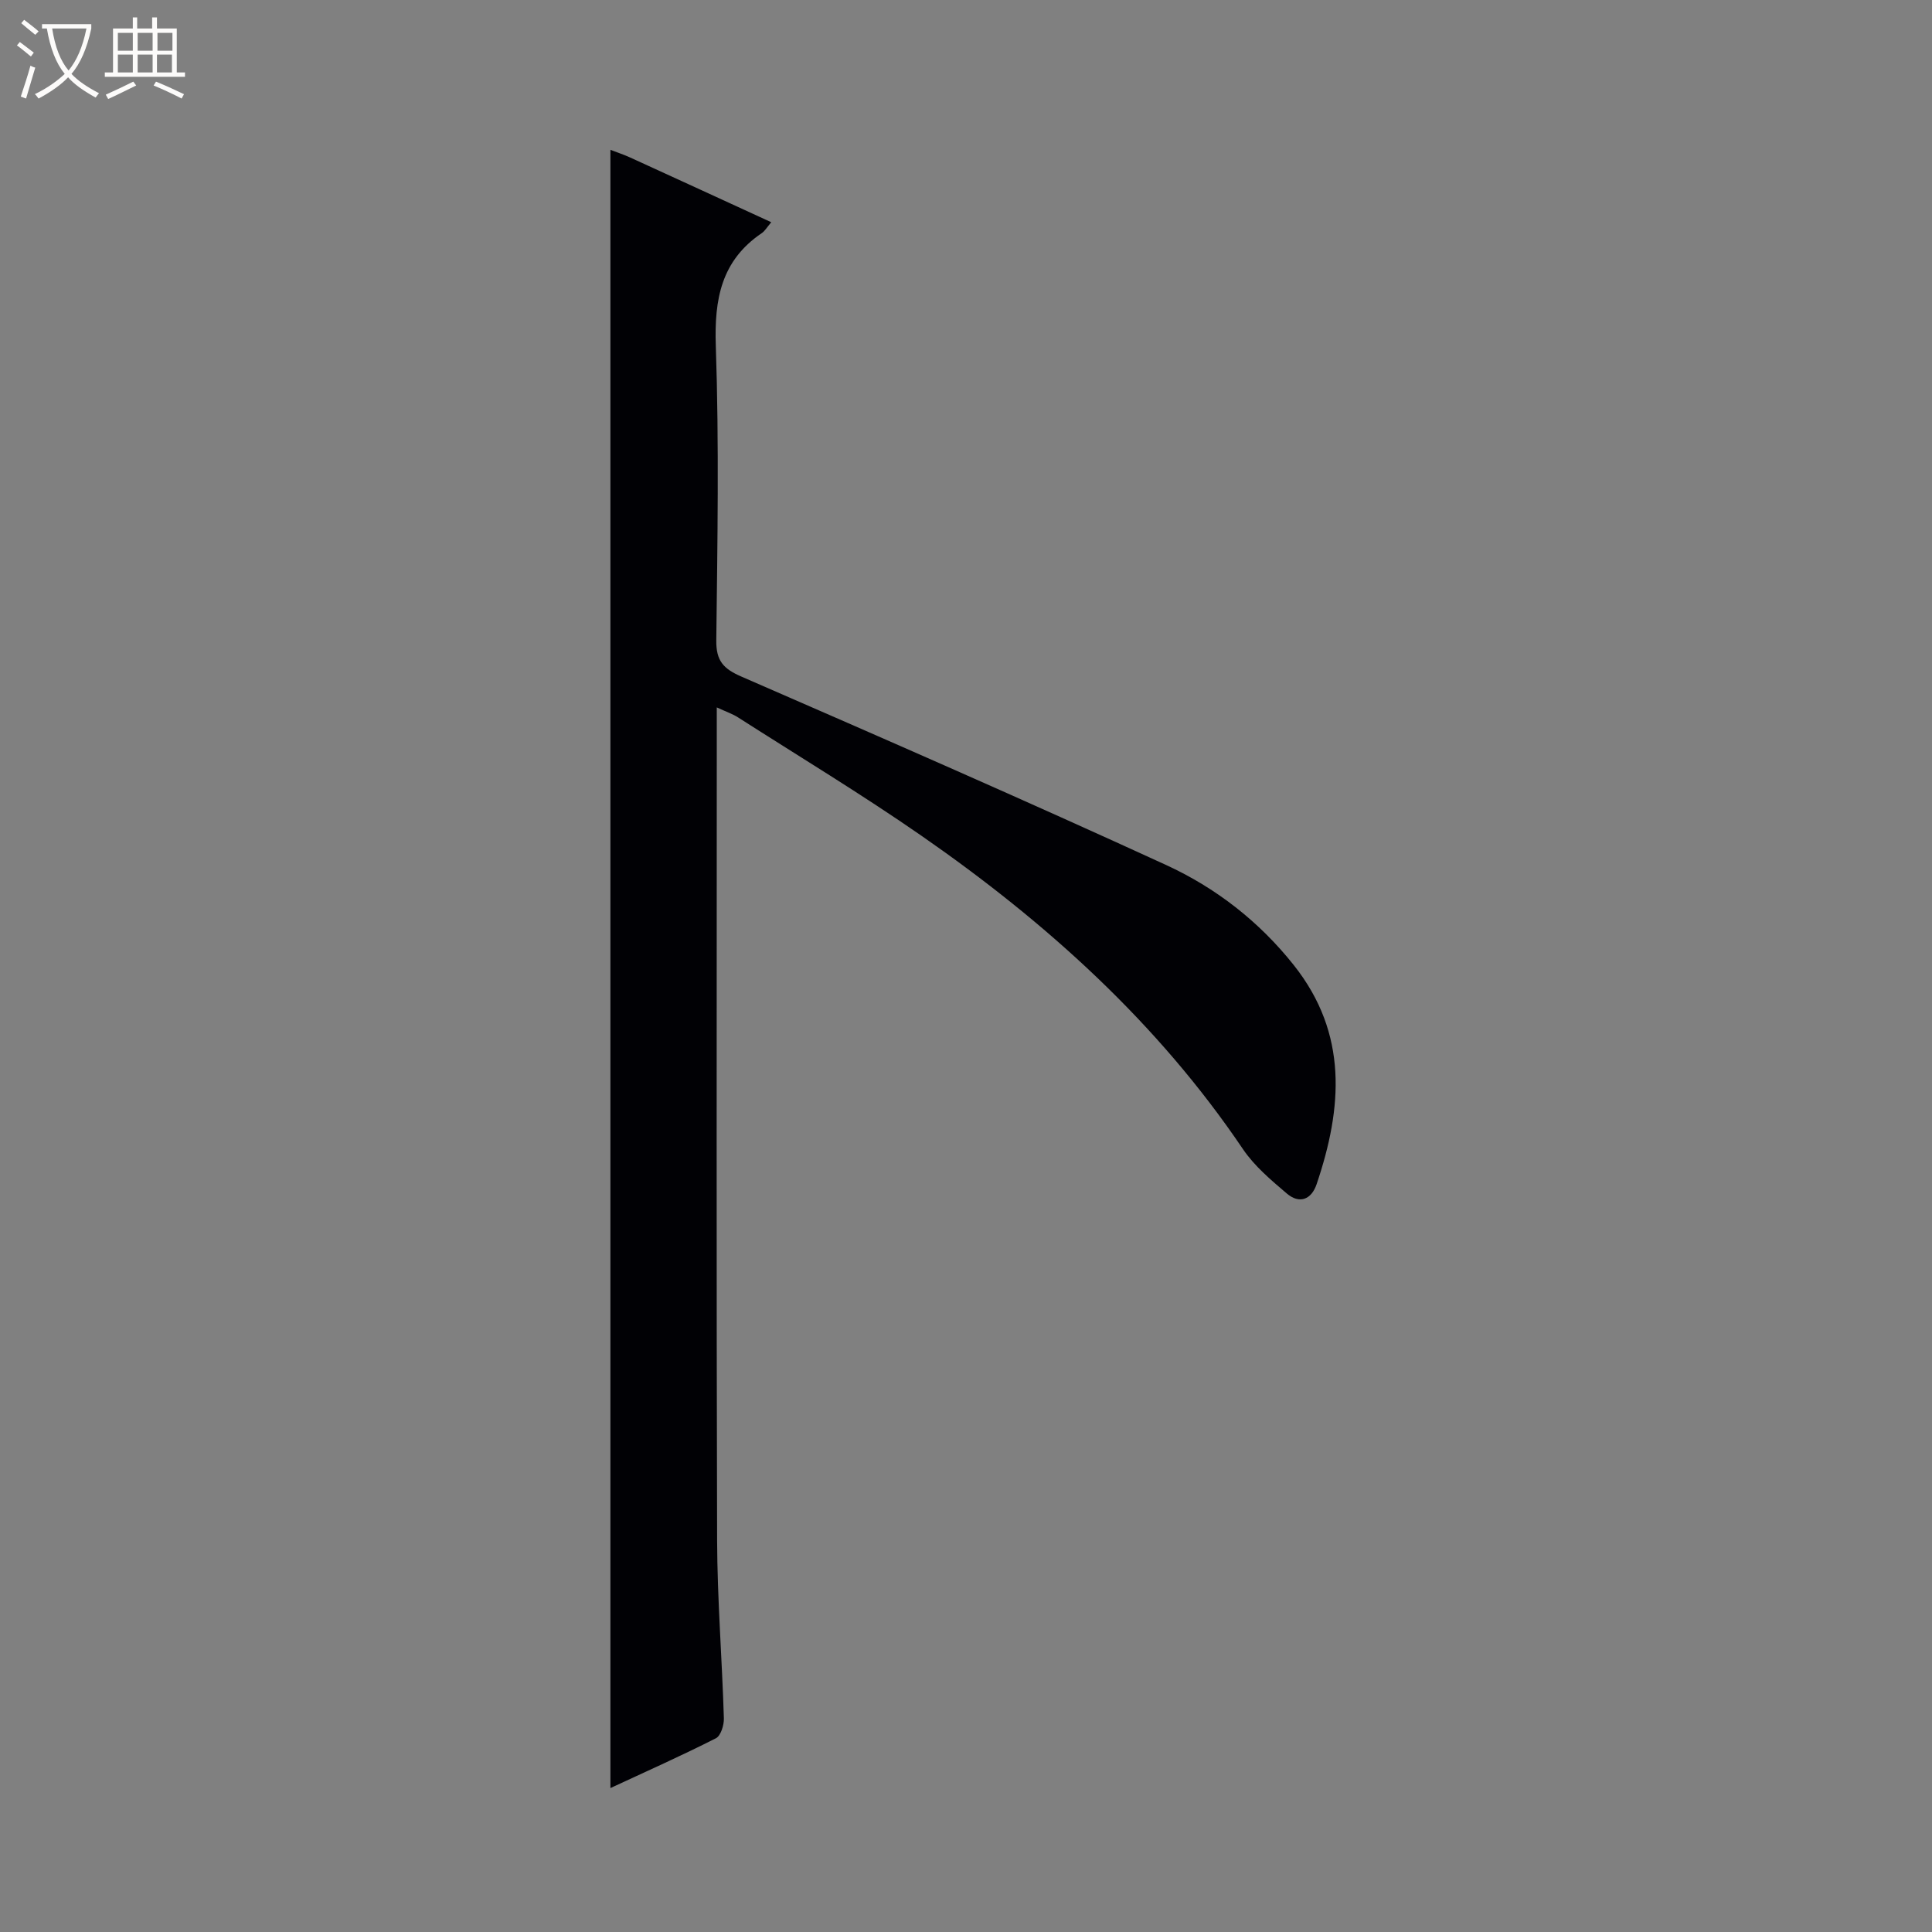 <svg enable-background="new 0 0 400 400" viewBox="0 0 400 400" xmlns="http://www.w3.org/2000/svg"><rect x="0" y="0" width="400" height="400" fill="#808080" stroke="none"/><path d="m6.4 11.7c-1-.8-1.9-1.6-2.9-2.3l.6-.7c.9.7 1.9 1.4 2.9 2.2zm-2.1 8.3c.7-2.1 1.4-4.2 2-6.4.2.1.6.3 1 .4-.7 2.3-1.3 4.4-1.9 6.4zm3-12.8c-1.1-.9-2.1-1.7-2.9-2.4l.6-.7c1 .8 2 1.5 3 2.4zm1.4-1.3v-.9h10.2v.9c-.9 4.2-2.3 7.3-4.1 9.4 1.3 1.4 3.2 2.7 5.7 4-.2.2-.4.5-.7.9-2.5-1.4-4.4-2.7-5.7-4.2-1.4 1.5-3.5 3-6.1 4.4 0 0 0 0-.1-.1-.3-.4-.5-.7-.7-.8 2.7-1.3 4.7-2.8 6.2-4.2-1.8-2.2-3-5.3-3.7-9.4zm9.2 0h-7.1c.6 3.8 1.7 6.7 3.4 8.7 1.7-2.1 2.9-4.8 3.7-8.7z" fill="#fcfbfa"/><path d="m31.6 3.6h.9v2.3h4.1v9.1h1.7v.9h-16.6v-.9h1.7v-9.1h4.1v-2.3h.9v2.3h3.1v-2.3zm-4 13.3.6.8c-1.9.9-3.8 1.9-5.8 2.8-.2-.3-.3-.6-.5-.9 2-.9 3.9-1.8 5.7-2.7zm-3.2-10.1v3.7h3.1v-3.7zm0 4.5v3.7h3.1v-3.7zm4.1-4.5v3.7h3.1v-3.7zm0 4.5v3.7h3.1v-3.7zm9.1 9.1c-2.1-1.1-4.1-2-5.8-2.7l.5-.8c2.2.9 4.1 1.8 5.8 2.6zm-1.9-13.6h-3.1v3.7h3.1zm-3.2 4.5v3.7h3.1v-3.7z" fill="#fcfbfa"/><path d="m126.38 370.2c0-113.42 0-226.13 0-339.18 1.39.54 2.78.99 4.09 1.59 9.64 4.4 19.26 8.83 29.21 13.4-.91 1.07-1.33 1.83-1.97 2.26-8.39 5.69-9.84 13.67-9.51 23.34.69 20.31.34 40.66.1 60.98-.05 4.23 1.47 5.87 5.2 7.49 29.4 12.79 58.78 25.63 87.91 39 10.3 4.73 19.27 11.68 26.48 20.77 11.24 14.19 10.05 29.51 4.71 45.3-1.08 3.21-3.55 4.2-6.2 1.94-3.26-2.78-6.68-5.66-9.05-9.16-17.7-26.22-40.74-46.96-66.49-64.84-12.42-8.62-25.38-16.45-38.12-24.6-1.06-.68-2.3-1.09-4.34-2.03v5.95c0 55.49-.09 110.98.07 166.48.04 12.29 1.03 24.58 1.4 36.88.04 1.4-.64 3.61-1.65 4.12-7.07 3.59-14.33 6.82-21.84 10.31z" fill="#010105"/></svg>